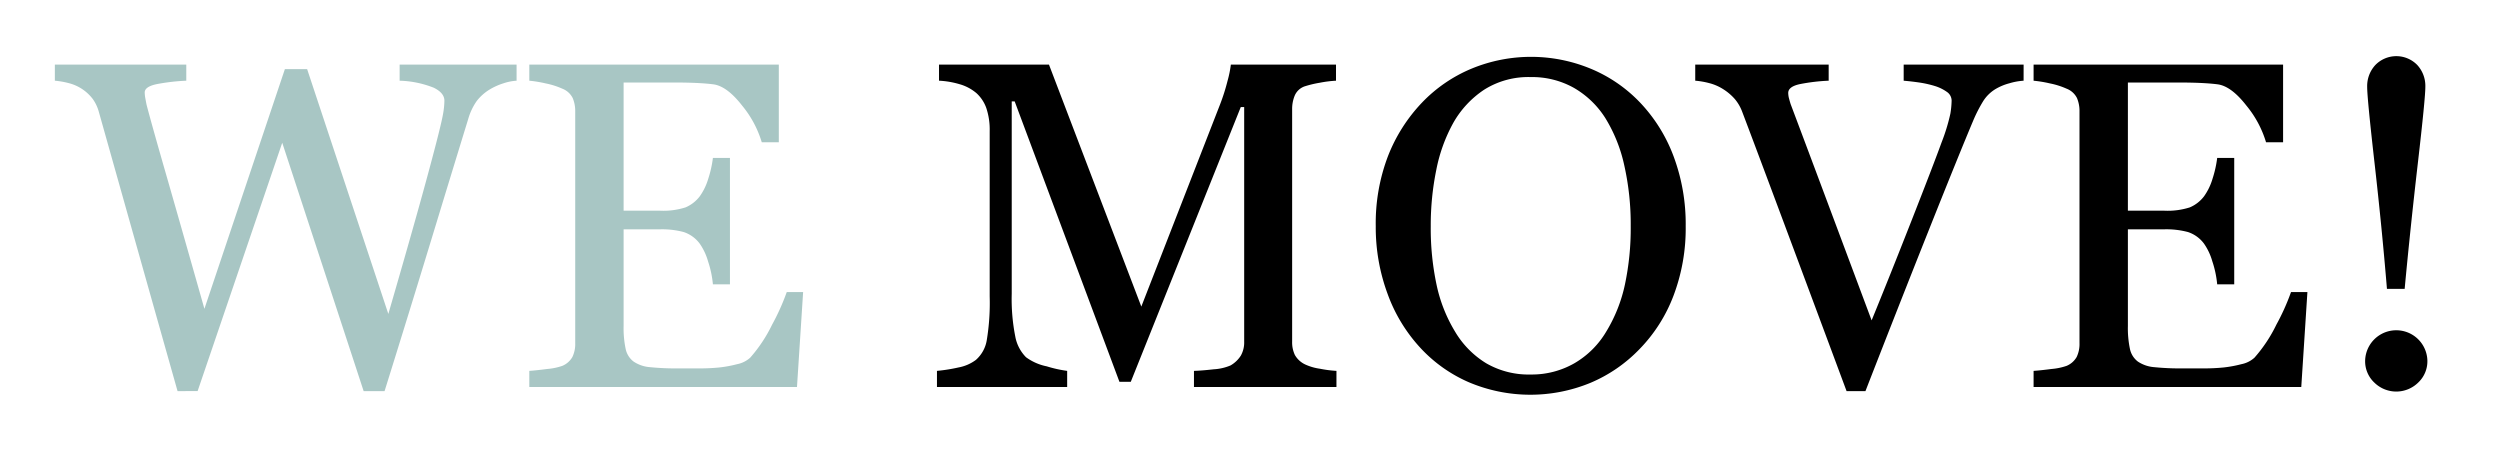 <svg xmlns="http://www.w3.org/2000/svg" viewBox="0 0 284 52"><defs><style>.a{fill:#a8c6c4;}</style></defs><title>アートボード 1</title><path class="a" d="M58.684,9.168a5.816,5.816,0,0,0-1.497.297,7.26,7.26,0,0,0-1.575.71,5.384,5.384,0,0,0-1.458,1.304,6.812,6.812,0,0,0-.968,2.052Q51.353,19.493,48.927,27.457q-2.427,7.964-5.24,16.973h-2.377L32.062,16.217l-9.613,28.212H20.17q-2.555-9.035-5.292-18.754-2.736-9.719-3.666-13.023a4.541,4.541,0,0,0-.684-1.42A4.96,4.96,0,0,0,7.792,9.439,9.236,9.236,0,0,0,6.231,9.168V7.335H21.162V9.168a22.899,22.899,0,0,0-3.343.387q-1.381.284-1.38.955a4.039,4.039,0,0,0,.077.684q.078.426.129.684.593,2.272,2.101,7.511,1.509,5.24,4.475,15.693l9.142-27.231h2.526l9.225,27.812q1.865-6.412,3.211-11.209,1.347-4.797,2.228-8.209.621-2.405.776-3.295a9.074,9.074,0,0,0,.155-1.51q0-.877-1.2-1.471A11.352,11.352,0,0,0,45.398,9.168V7.335H58.684Z"/><path class="a" d="M91.235,33.175l-.697,10.79H60.13v-1.833q.774-.051,2.065-.219a7,7,0,0,0,1.678-.349,2.356,2.356,0,0,0,1.149-1.006,3.398,3.398,0,0,0,.323-1.575V12.653a3.789,3.789,0,0,0-.284-1.51,2.204,2.204,0,0,0-1.188-1.071A8.768,8.768,0,0,0,62.001,9.478a14.165,14.165,0,0,0-1.871-.31V7.335H88.473v8.828h-1.936a11.921,11.921,0,0,0-2.233-4.169q-1.717-2.207-3.266-2.414-.801-.103-1.91-.155-1.11-.051-2.53-.052H70.842V23.934h4.13a8.249,8.249,0,0,0,2.904-.375,3.972,3.972,0,0,0,1.613-1.252,6.676,6.676,0,0,0,.968-2,12.598,12.598,0,0,0,.529-2.362h1.936v14.352h-1.936a11.589,11.589,0,0,0-.555-2.62,6.705,6.705,0,0,0-.942-2,3.719,3.719,0,0,0-1.82-1.316,9.553,9.553,0,0,0-2.697-.31H70.842V37.029a11.494,11.494,0,0,0,.232,2.603,2.414,2.414,0,0,0,.903,1.443,3.865,3.865,0,0,0,1.833.632,29.22,29.22,0,0,0,3.304.142h2.246A22.269,22.269,0,0,0,81.71,41.745a13.814,13.814,0,0,0,2.026-.374,3.097,3.097,0,0,0,1.484-.736,16.5,16.5,0,0,0,2.491-3.756,25.282,25.282,0,0,0,1.665-3.704Z"/><path d="M151.82,43.965H135.634v-1.833q.877-.025,2.259-.181a5.696,5.696,0,0,0,1.897-.438,3.359,3.359,0,0,0,1.174-1.123,3.074,3.074,0,0,0,.375-1.587V12.163h-.387L128.458,43.371h-1.291l-11.9-31.854h-.335V33.381a21.886,21.886,0,0,0,.4,4.827,4.478,4.478,0,0,0,1.226,2.375,5.94,5.94,0,0,0,2.349,1.032,14.1,14.1,0,0,0,2.323.516v1.833h-14.791v-1.833a18.83,18.83,0,0,0,2.439-.387,4.723,4.723,0,0,0,1.975-.852,3.787,3.787,0,0,0,1.239-2.22,25.836,25.836,0,0,0,.336-5.008V14.924a7.694,7.694,0,0,0-.387-2.659,4.161,4.161,0,0,0-1.11-1.678,5.095,5.095,0,0,0-1.962-1.033,9.887,9.887,0,0,0-2.297-.387V7.335h12.49l10.492,27.494,8.958-23a22.616,22.616,0,0,0,.838-2.647,12.442,12.442,0,0,0,.375-1.847h11.945V9.168a13.281,13.281,0,0,0-1.846.232,12.093,12.093,0,0,0-1.639.387,1.89,1.89,0,0,0-1.188,1.033,3.953,3.953,0,0,0-.31,1.574V38.802a3.382,3.382,0,0,0,.31,1.523,2.635,2.635,0,0,0,1.188,1.084,5.98,5.98,0,0,0,1.652.478,13.661,13.661,0,0,0,1.885.245Z"/><path d="M186.333,11.672a17.994,17.994,0,0,1,3.794,6.105,21.976,21.976,0,0,1,1.368,7.912,21.585,21.585,0,0,1-1.394,7.925,17.629,17.629,0,0,1-3.872,6.066A16.775,16.775,0,0,1,180.653,43.5a17.913,17.913,0,0,1-13.823-.09,16.373,16.373,0,0,1-5.562-3.988,18.078,18.078,0,0,1-3.653-6.08,21.77,21.77,0,0,1-1.33-7.653,21.378,21.378,0,0,1,1.394-7.964,18.553,18.553,0,0,1,3.846-6.053,16.612,16.612,0,0,1,5.64-3.872,17.716,17.716,0,0,1,13.591.026A16.439,16.439,0,0,1,186.333,11.672Zm-3.846,25.969a17.137,17.137,0,0,0,2.104-5.318,30.707,30.707,0,0,0,.658-6.634,30.436,30.436,0,0,0-.735-6.918,17.157,17.157,0,0,0-2.156-5.369,10.325,10.325,0,0,0-3.562-3.42,9.705,9.705,0,0,0-4.905-1.226A9.407,9.407,0,0,0,168.624,10.175a11.032,11.032,0,0,0-3.536,3.794,18.179,18.179,0,0,0-1.923,5.318,31.413,31.413,0,0,0-.632,6.402,30.75,30.75,0,0,0,.671,6.711,17.008,17.008,0,0,0,2.117,5.317,10.416,10.416,0,0,0,3.51,3.549,9.606,9.606,0,0,0,5.06,1.278,9.725,9.725,0,0,0,4.982-1.291A10.099,10.099,0,0,0,182.486,37.641Z"/><path d="M229.88,9.168a7.159,7.159,0,0,0-1.626.297,6.149,6.149,0,0,0-1.574.658,4.268,4.268,0,0,0-1.407,1.394,16.696,16.696,0,0,0-1.045,2.014q-1.729,4.104-5.188,12.791-3.459,8.687-7.125,18.108H209.771q-3.717-9.99-7.176-19.257-3.459-9.267-4.698-12.52a4.865,4.865,0,0,0-.826-1.407,6.043,6.043,0,0,0-1.368-1.149,5.436,5.436,0,0,0-1.549-.658,8.943,8.943,0,0,0-1.575-.271V7.335h15.158V9.168a21.47,21.47,0,0,0-3.266.387q-1.329.284-1.329,1.007a2.654,2.654,0,0,0,.103.671q.103.387.181.62.955,2.531,3.098,8.252,2.142,5.722,6.092,16.289,1.961-4.779,4.518-11.289,2.555-6.51,3.434-8.939a21.463,21.463,0,0,0,.994-3.254,9.941,9.941,0,0,0,.142-1.472,1.206,1.206,0,0,0-.529-.994,4.777,4.777,0,0,0-1.407-.684,12.035,12.035,0,0,0-1.729-.387q-.877-.129-1.781-.207V7.335h13.625Z"/><path d="M262.122,33.175l-.697,10.79H231.016v-1.833q.774-.051,2.065-.219a7,7,0,0,0,1.678-.349,2.356,2.356,0,0,0,1.149-1.006,3.398,3.398,0,0,0,.323-1.575V12.653a3.789,3.789,0,0,0-.284-1.51,2.204,2.204,0,0,0-1.188-1.071,8.768,8.768,0,0,0-1.872-.593,14.165,14.165,0,0,0-1.871-.31V7.335h28.343v8.828h-1.936a11.921,11.921,0,0,0-2.233-4.169q-1.717-2.207-3.266-2.414-.801-.103-1.91-.155-1.11-.051-2.53-.052h-5.756V23.934h4.13a8.249,8.249,0,0,0,2.904-.375,3.972,3.972,0,0,0,1.613-1.252,6.676,6.676,0,0,0,.968-2,12.599,12.599,0,0,0,.529-2.362h1.936v14.352h-1.936a11.59,11.59,0,0,0-.555-2.62,6.705,6.705,0,0,0-.942-2,3.719,3.719,0,0,0-1.82-1.316,9.553,9.553,0,0,0-2.697-.31h-4.13V37.029a11.494,11.494,0,0,0,.232,2.603,2.414,2.414,0,0,0,.903,1.443,3.865,3.865,0,0,0,1.833.632,29.22,29.22,0,0,0,3.304.142h2.246a22.269,22.269,0,0,0,2.349-.104,13.814,13.814,0,0,0,2.026-.374,3.097,3.097,0,0,0,1.484-.736,16.5,16.5,0,0,0,2.491-3.756,25.283,25.283,0,0,0,1.665-3.704Z"/><path d="M275.751,40.996a3.317,3.317,0,0,1-1.045,2.465,3.553,3.553,0,0,1-4.982,0,3.317,3.317,0,0,1-1.045-2.465,3.537,3.537,0,0,1,7.073,0Zm-.232-31.131q0,1.291-.852,8.673-.852,7.383-1.497,14.275h-2.013q-.568-6.892-1.407-14.275-.839-7.383-.839-8.673a3.52,3.52,0,0,1,.929-2.479,3.32,3.32,0,0,1,4.75-.013A3.506,3.506,0,0,1,275.519,9.865Z"/></svg>